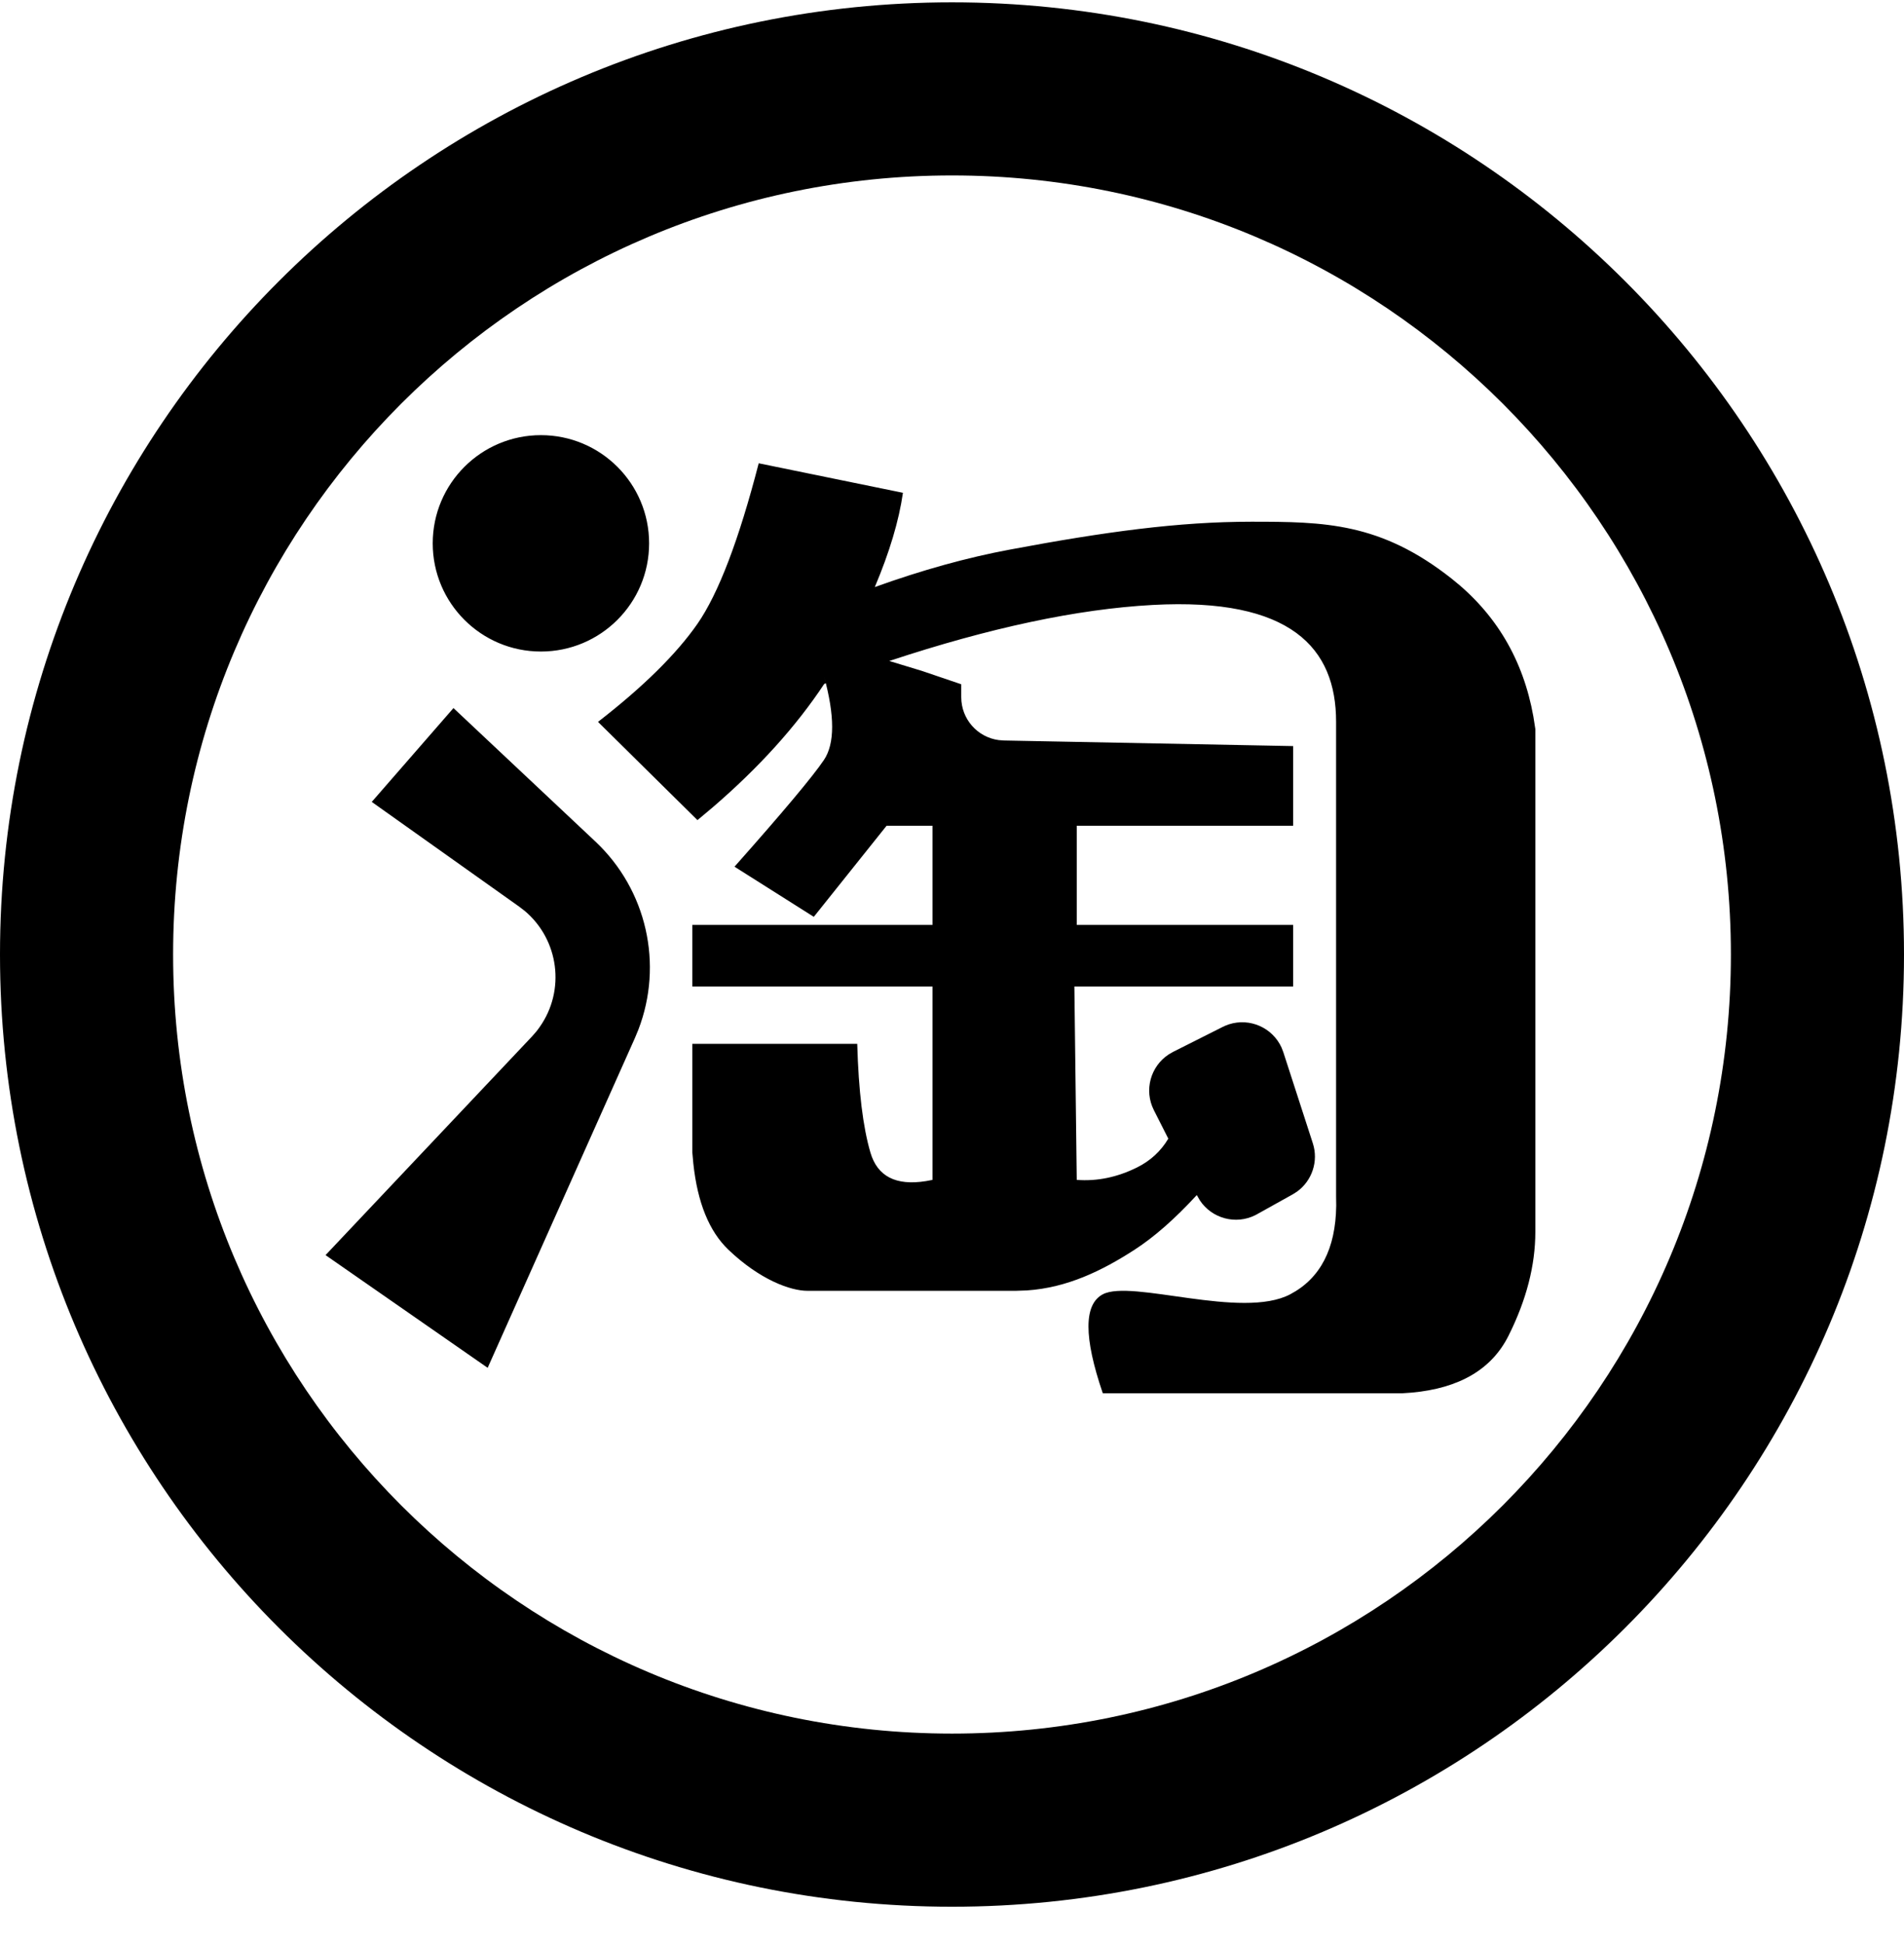 <svg width="48" height="49" viewBox="0 0 48 49" fill="none" xmlns="http://www.w3.org/2000/svg">
<g clip-path="url(#clip0_27_131983)">
<path d="M24 0.059C37.255 0.059 48 10.804 48 24.059C48 37.314 37.255 48.059 24 48.059C10.745 48.059 0 37.314 0 24.059C0 10.804 10.745 0.059 24 0.059ZM24 4.422C13.155 4.422 4.364 13.214 4.364 24.059C4.364 34.904 13.155 43.695 24 43.695C34.845 43.695 43.636 34.904 43.636 24.059C43.636 13.214 34.845 4.422 24 4.422ZM19.127 11.677L22.763 12.421C22.663 13.121 22.427 13.913 22.054 14.797C23.243 14.369 24.381 14.053 25.466 13.851C27.853 13.404 29.708 13.15 31.547 13.15C33.386 13.15 34.801 13.168 36.596 14.585C37.713 15.466 38.4 16.626 38.657 18.063L38.706 18.376V31.049C38.706 31.895 38.48 32.768 38.029 33.669C37.606 34.513 36.793 34.991 35.589 35.101L35.342 35.118H27.802C27.32 33.709 27.32 32.877 27.802 32.623C28.526 32.24 31.305 33.265 32.526 32.623C33.285 32.223 33.672 31.478 33.686 30.39L33.683 30.151V18.191C33.683 16.338 32.55 15.057 29.058 15.248C27.162 15.351 24.95 15.822 22.419 16.66L23.241 16.91L24.233 17.247V17.573C24.233 18.125 24.643 18.583 25.177 18.654L25.302 18.664L32.6 18.805V20.813H27.145V23.312H32.6V24.865H27.085L27.145 29.739C27.659 29.778 28.166 29.673 28.666 29.425C29.001 29.258 29.264 29.017 29.453 28.7L29.089 27.981C29.088 27.98 29.088 27.98 29.088 27.979C28.836 27.479 29.005 26.878 29.461 26.578L29.571 26.514L30.825 25.883C30.875 25.858 30.926 25.837 30.979 25.819C31.511 25.647 32.08 25.905 32.307 26.402L32.353 26.521L33.096 28.815C33.244 29.269 33.077 29.761 32.698 30.035L32.589 30.104L31.689 30.605C31.677 30.612 31.664 30.619 31.651 30.626C31.152 30.878 30.55 30.711 30.249 30.256L30.185 30.145L30.171 30.122C29.619 30.721 29.097 31.18 28.603 31.499C27.787 32.027 26.906 32.457 25.89 32.525L25.61 32.535H20.355C19.929 32.535 19.157 32.258 18.363 31.499C17.878 31.035 17.584 30.311 17.479 29.327L17.454 29.052V26.311H21.611C21.644 27.496 21.755 28.41 21.944 29.052C22.12 29.651 22.586 29.891 23.342 29.77L23.509 29.739V24.865H17.454V23.312H23.509V20.813H22.351L20.516 23.109L18.517 21.845C19.746 20.46 20.498 19.562 20.772 19.154C21.047 18.745 21.047 18.04 20.772 17.04L20.819 17.222L20.778 17.239C20.07 18.309 19.133 19.346 17.966 20.35L17.583 20.671L15.076 18.195C16.218 17.309 17.053 16.485 17.583 15.723C18.112 14.961 18.627 13.612 19.127 11.677ZM11.432 17.847L15.008 21.209C16.306 22.428 16.727 24.307 16.093 25.954L16.004 26.168L12.294 34.476L8.207 31.635L13.409 26.127C13.479 26.053 13.543 25.975 13.601 25.892C14.264 24.959 14.089 23.683 13.228 22.959L13.086 22.85L9.372 20.212L11.432 17.847ZM13.636 10.968C15.143 10.968 16.364 12.189 16.364 13.695C16.364 15.201 15.143 16.422 13.636 16.422C12.13 16.422 10.909 15.201 10.909 13.695C10.909 12.189 12.13 10.968 13.636 10.968Z" fill="black"/>
</g>
<defs>
<clipPath id="clip0_27_131983">
<rect width="48" height="48" fill="white" transform="translate(0 0.059)"/>
</clipPath>
</defs>
</svg>
